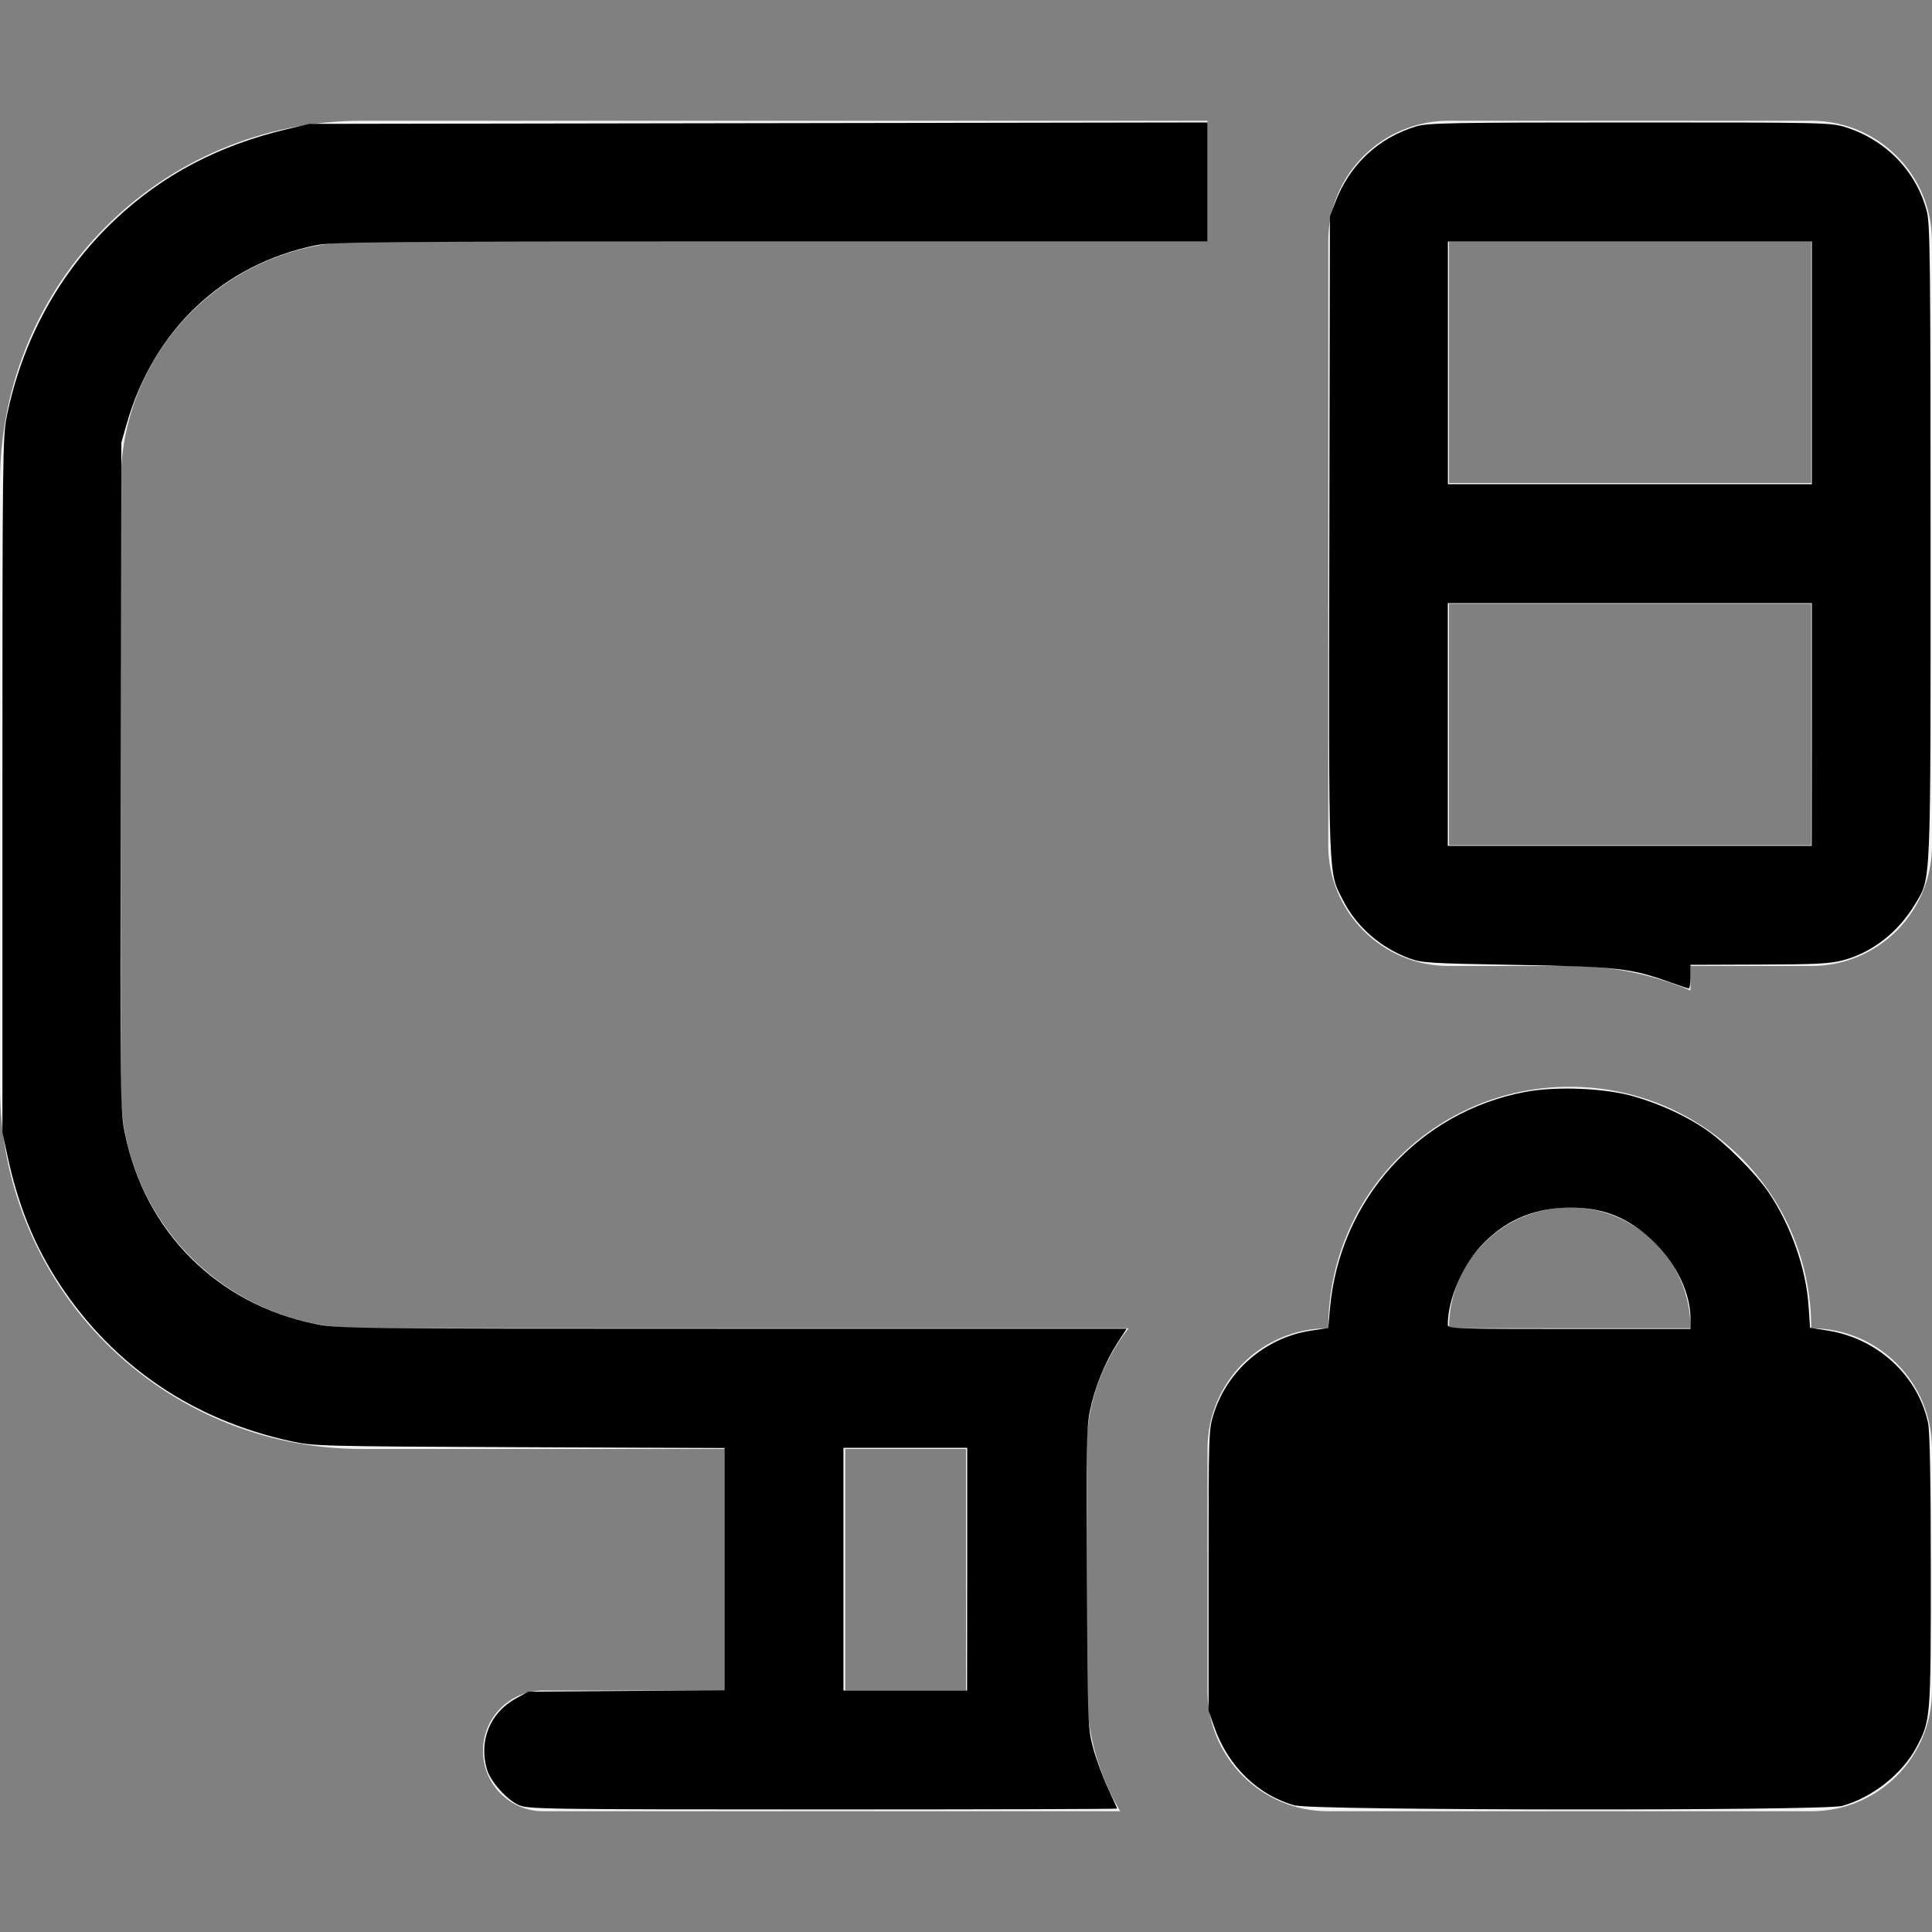 <?xml version="1.0" encoding="UTF-8" standalone="no"?>
<svg
   width="16"
   height="16"
   version="1.1"
   id="svg6"
   sodipodi:docname="nm-device-wired-secure.svg"
   inkscape:version="1.4.2 (ebf0e940d0, 2025-05-08)"
   xmlns:inkscape="http://www.inkscape.org/namespaces/inkscape"
   xmlns:sodipodi="http://sodipodi.sourceforge.net/DTD/sodipodi-0.dtd"
   xmlns="http://www.w3.org/2000/svg"
   xmlns:svg="http://www.w3.org/2000/svg">
  <rect width="100%" height="100%" fill="#808080" stroke="none"/>
  <sodipodi:namedview
     id="namedview6"
     pagecolor="#ffffff"
     bordercolor="#000000"
     borderopacity="0.25"
     inkscape:showpageshadow="2"
     inkscape:pageopacity="0.0"
     inkscape:pagecheckerboard="0"
     inkscape:deskcolor="#d1d1d1"
     inkscape:zoom="50.75"
     inkscape:cx="7.9901478"
     inkscape:cy="8"
     inkscape:window-width="1876"
     inkscape:window-height="996"
     inkscape:window-x="0"
     inkscape:window-y="0"
     inkscape:window-maximized="1"
     inkscape:current-layer="svg6" />
  <defs
     id="defs1">
    <style
       id="current-color-scheme"
       type="text/css">.ColorScheme-Text{color:#f2f2f2}</style>
  </defs>
  <g
     transform="translate(0 2)"
     fill="#f2f2f2"
     stroke-width="1.5"
     id="g5">
    <g
       transform="matrix(.437 0 0 .5 -145.4 -266.68)"
       id="g2">
      <g
         transform="matrix(0,-1.083,-1.083,0,1464.7,557.15)"
         fill="#f2f2f2"
         stroke-width="1.5"
         id="g1" />
    </g>
    <g
       transform="matrix(-.437 0 0 -.5 161.4 278.68)"
       id="g4">
      <g
         transform="matrix(0,-1.083,-1.083,0,1464.7,557.15)"
         fill="#f2f2f2"
         stroke-width="1.5"
         id="g3" />
    </g>
  </g>
  <path
     d="m13 9c-1.108 0-2 0.892-2 2-0.554 0-1 0.446-1 1v2c0 0.554 0.446 1 1 1h4c0.554 0 1-0.446 1-1v-2c0-0.554-0.446-1-1-1 0-1.108-0.892-2-2-2zm0 1c0.554 0 1 0.446 1 1h-2c0-0.554 0.446-1 1-1z"
     color="#000000"
     fill="#f2f2f2"
     stroke-linecap="round"
     stroke-linejoin="round"
     style="-inkscape-stroke:none"
     id="path5" />
  <path
     d="m3 1c-1.662 0-3 1.338-3 3v5c0 1.662 1.338 3 3 3h3v2h-1.5c-0.277 0-0.5 0.223-0.5 0.5s0.223 0.5 0.5 0.5h4.777c-0.174-0.296-0.277-0.637-0.277-1v-2c0-0.388 0.132-0.723 0.346-1h-6.346c-1.108 0-2-0.892-2-2v-5c0-1.108 0.892-2 2-2h7v-1zm9 0c-0.554 0-1 0.446-1 1v5c0 0.554 0.446 1 1 1h1c0.362 0 0.696 0.074 1 0.203v-0.203h1c0.554 0 1-0.446 1-1v-5c0-0.554-0.446-1-1-1zm0 1h3v2h-3zm0 3h3v2h-3zm-5 7h1v2h-1z"
     fill="#f2f2f2"
     id="path6" />
  <path
     style="fill:#000000;fill-rule:evenodd;stroke-width:0.02"
     d="M 4.295,14.948 C 4.195,14.903 4.063,14.755 4.033,14.654 3.963,14.419 4.057,14.185 4.271,14.067 l 0.104,-0.057 0.813,-0.006 L 6,13.998 V 12.995 11.992 L 4.3,11.985 C 2.662,11.978 2.594,11.976 2.412,11.936 1.599,11.759 0.945,11.316 0.498,10.641 0.29,10.326 0.152,9.99 0.064,9.582 L 0.02,9.379 V 6.502 c 0,-2.706 0.002,-2.887 0.036,-3.053 C 0.185,2.815 0.491,2.257 0.948,1.824 1.345,1.448 1.809,1.204 2.38,1.069 L 2.562,1.026 6.281,1.02 10,1.014 V 1.507 2 H 6.383 C 3.158,2 2.75,2.003 2.615,2.031 1.844,2.19 1.271,2.732 1.048,3.514 l -0.043,0.151 -0.005,2.763 c -0.005,2.72 -0.005,2.766 0.035,2.961 0.165,0.811 0.764,1.41 1.574,1.575 0.192,0.039 0.259,0.04 3.459,0.04 h 3.262 l -0.077,0.119 c -0.103,0.16 -0.188,0.37 -0.227,0.561 -0.028,0.138 -0.031,0.314 -0.025,1.389 0.006,1.199 0.008,1.236 0.05,1.397 0.024,0.091 0.079,0.241 0.122,0.333 0.043,0.092 0.078,0.171 0.078,0.175 0,0.004 -1.097,0.007 -2.438,0.007 -2.323,-4.12e-4 -2.442,-0.002 -2.518,-0.037 z M 8.01,12.995 V 11.99 H 7.498 6.985 V 12.995 14 h 0.512 0.512 z"
     id="path7" />
  <path
     style="fill:#000000;fill-rule:evenodd;stroke-width:0.02"
     d="M 13.833,8.135 C 13.505,8.018 13.402,8.006 12.562,7.991 11.836,7.978 11.776,7.975 11.67,7.936 11.432,7.848 11.231,7.672 11.121,7.453 10.999,7.212 11.004,7.34 11.009,4.438 l 0.005,-2.645 0.044,-0.117 c 0.119,-0.313 0.358,-0.536 0.673,-0.63 0.095,-0.028 0.298,-0.032 1.766,-0.032 1.601,0 1.664,0.001 1.785,0.039 0.336,0.105 0.59,0.367 0.676,0.701 0.026,0.101 0.03,0.447 0.03,2.733 0,2.906 0.006,2.776 -0.13,3.003 -0.139,0.232 -0.356,0.4 -0.597,0.463 -0.107,0.028 -0.227,0.034 -0.696,0.035 L 14,7.99 V 8.089 C 14,8.143 13.993,8.187 13.985,8.186 13.977,8.185 13.908,8.162 13.833,8.135 Z M 15.005,6 V 4.995 H 13.498 11.99 V 6 7.005 h 1.507 1.507 z m 0,-2.995 V 2 h -1.507 -1.507 v 1.005 1.005 h 1.507 1.507 z"
     id="path8" />
  <path
     style="fill:#000000;fill-rule:evenodd;stroke-width:0.02"
     d="m 10.731,14.954 c -0.312,-0.084 -0.562,-0.327 -0.676,-0.655 l -0.046,-0.132 v -1.163 c 0,-1.148 5.59e-4,-1.164 0.044,-1.3 0.113,-0.356 0.428,-0.625 0.797,-0.683 l 0.15,-0.023 0.014,-0.159 c 0.079,-0.901 0.735,-1.63 1.617,-1.796 0.26,-0.049 0.665,-0.032 0.906,0.039 0.214,0.063 0.418,0.156 0.585,0.269 0.159,0.107 0.419,0.367 0.526,0.526 0.184,0.273 0.31,0.632 0.33,0.941 l 0.012,0.178 0.15,0.024 c 0.412,0.066 0.746,0.376 0.828,0.768 0.014,0.069 0.022,0.482 0.022,1.222 0,1.228 -8.68e-4,1.238 -0.12,1.462 -0.117,0.22 -0.37,0.418 -0.616,0.484 -0.155,0.041 -4.369,0.038 -4.523,-0.004 z M 14,10.92 c 0,-0.206 -0.112,-0.445 -0.294,-0.626 -0.203,-0.203 -0.419,-0.294 -0.7,-0.293 -0.287,4.21e-4 -0.519,0.094 -0.714,0.288 -0.172,0.171 -0.302,0.465 -0.302,0.681 0,0.034 0.047,0.036 1.005,0.036 H 14 Z"
     id="path9" />
</svg>

